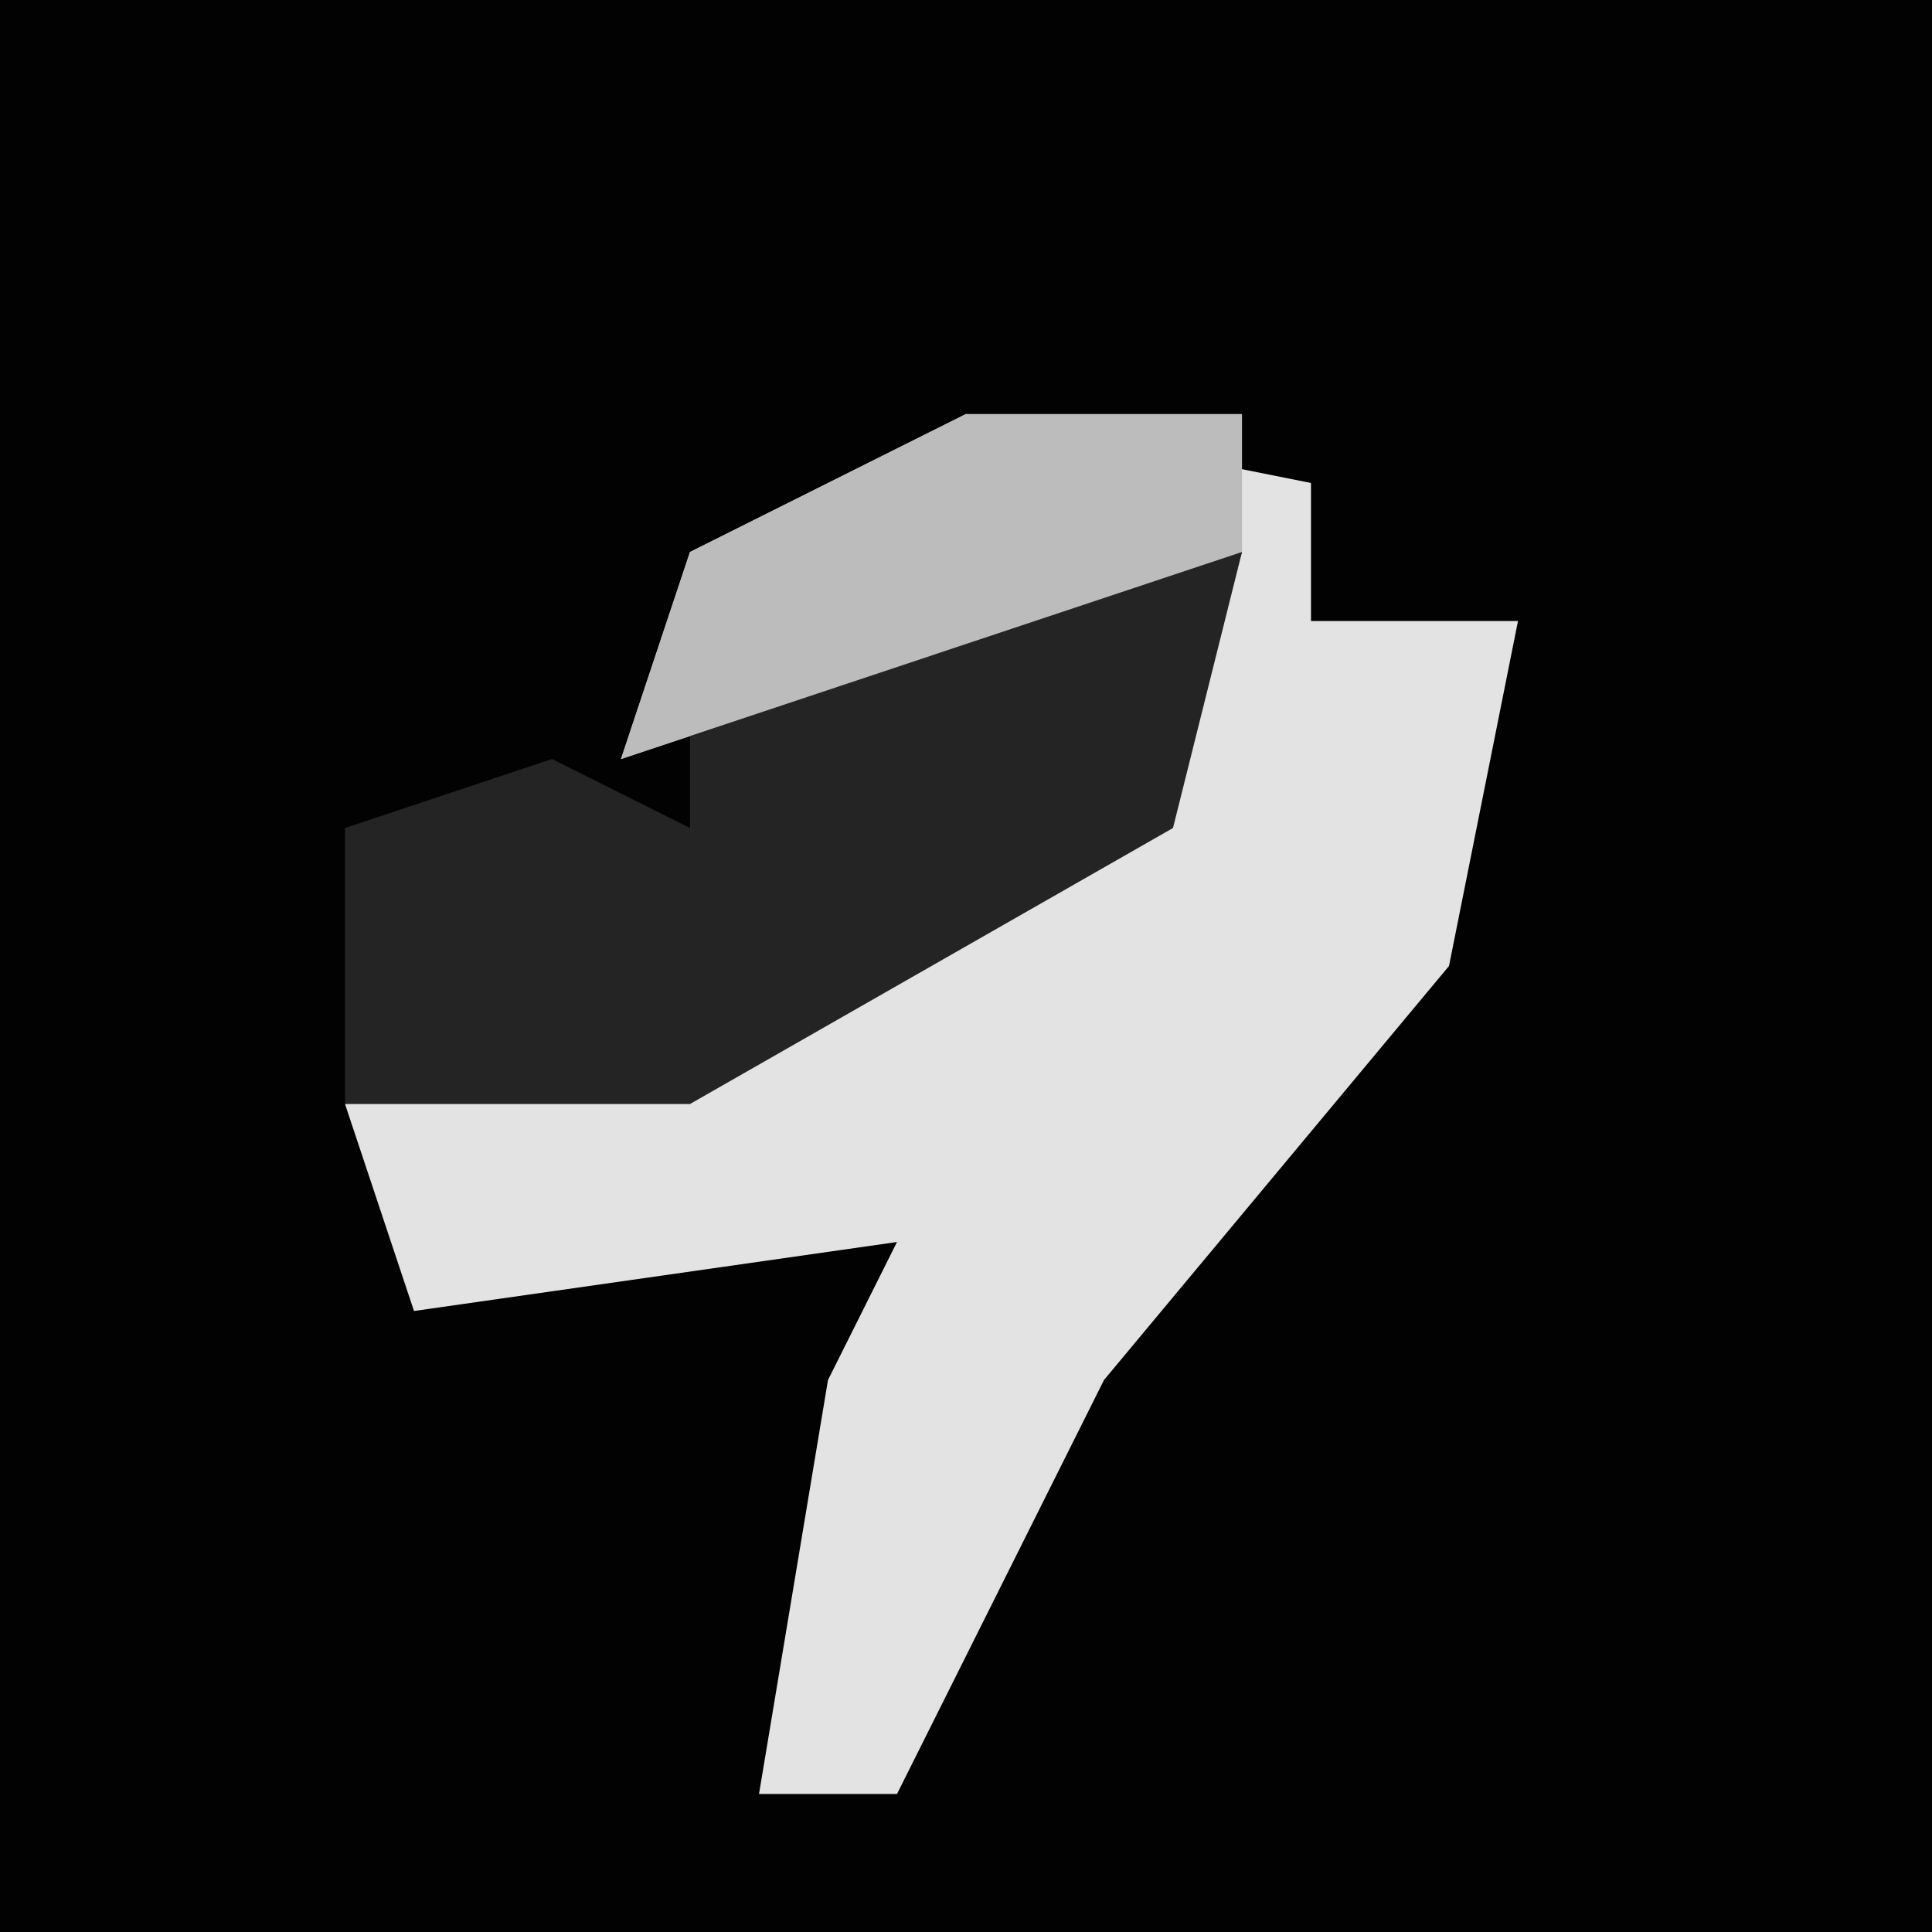 <?xml version="1.0" encoding="UTF-8"?>
<svg version="1.1" xmlns="http://www.w3.org/2000/svg" width="28" height="28">
<path d="M0,0 L28,0 L28,28 L0,28 Z " fill="#020202" transform="translate(0,0)"/>
<path d="M0,0 L5,1 L5,3 L8,3 L7,8 L2,14 L-1,20 L-3,20 L-2,14 L-1,12 L-8,13 L-9,10 L0,7 L3,5 L4,2 L-5,5 L-4,2 Z " fill="#E3E3E3" transform="translate(14,6)"/>
<path d="M0,0 L3,0 L2,4 L-5,8 L-10,8 L-10,4 L-7,3 L-5,4 L-5,2 Z " fill="#242424" transform="translate(15,8)"/>
<path d="M0,0 L4,0 L4,2 L-5,5 L-4,2 Z " fill="#BCBCBC" transform="translate(14,6)"/>
</svg>

